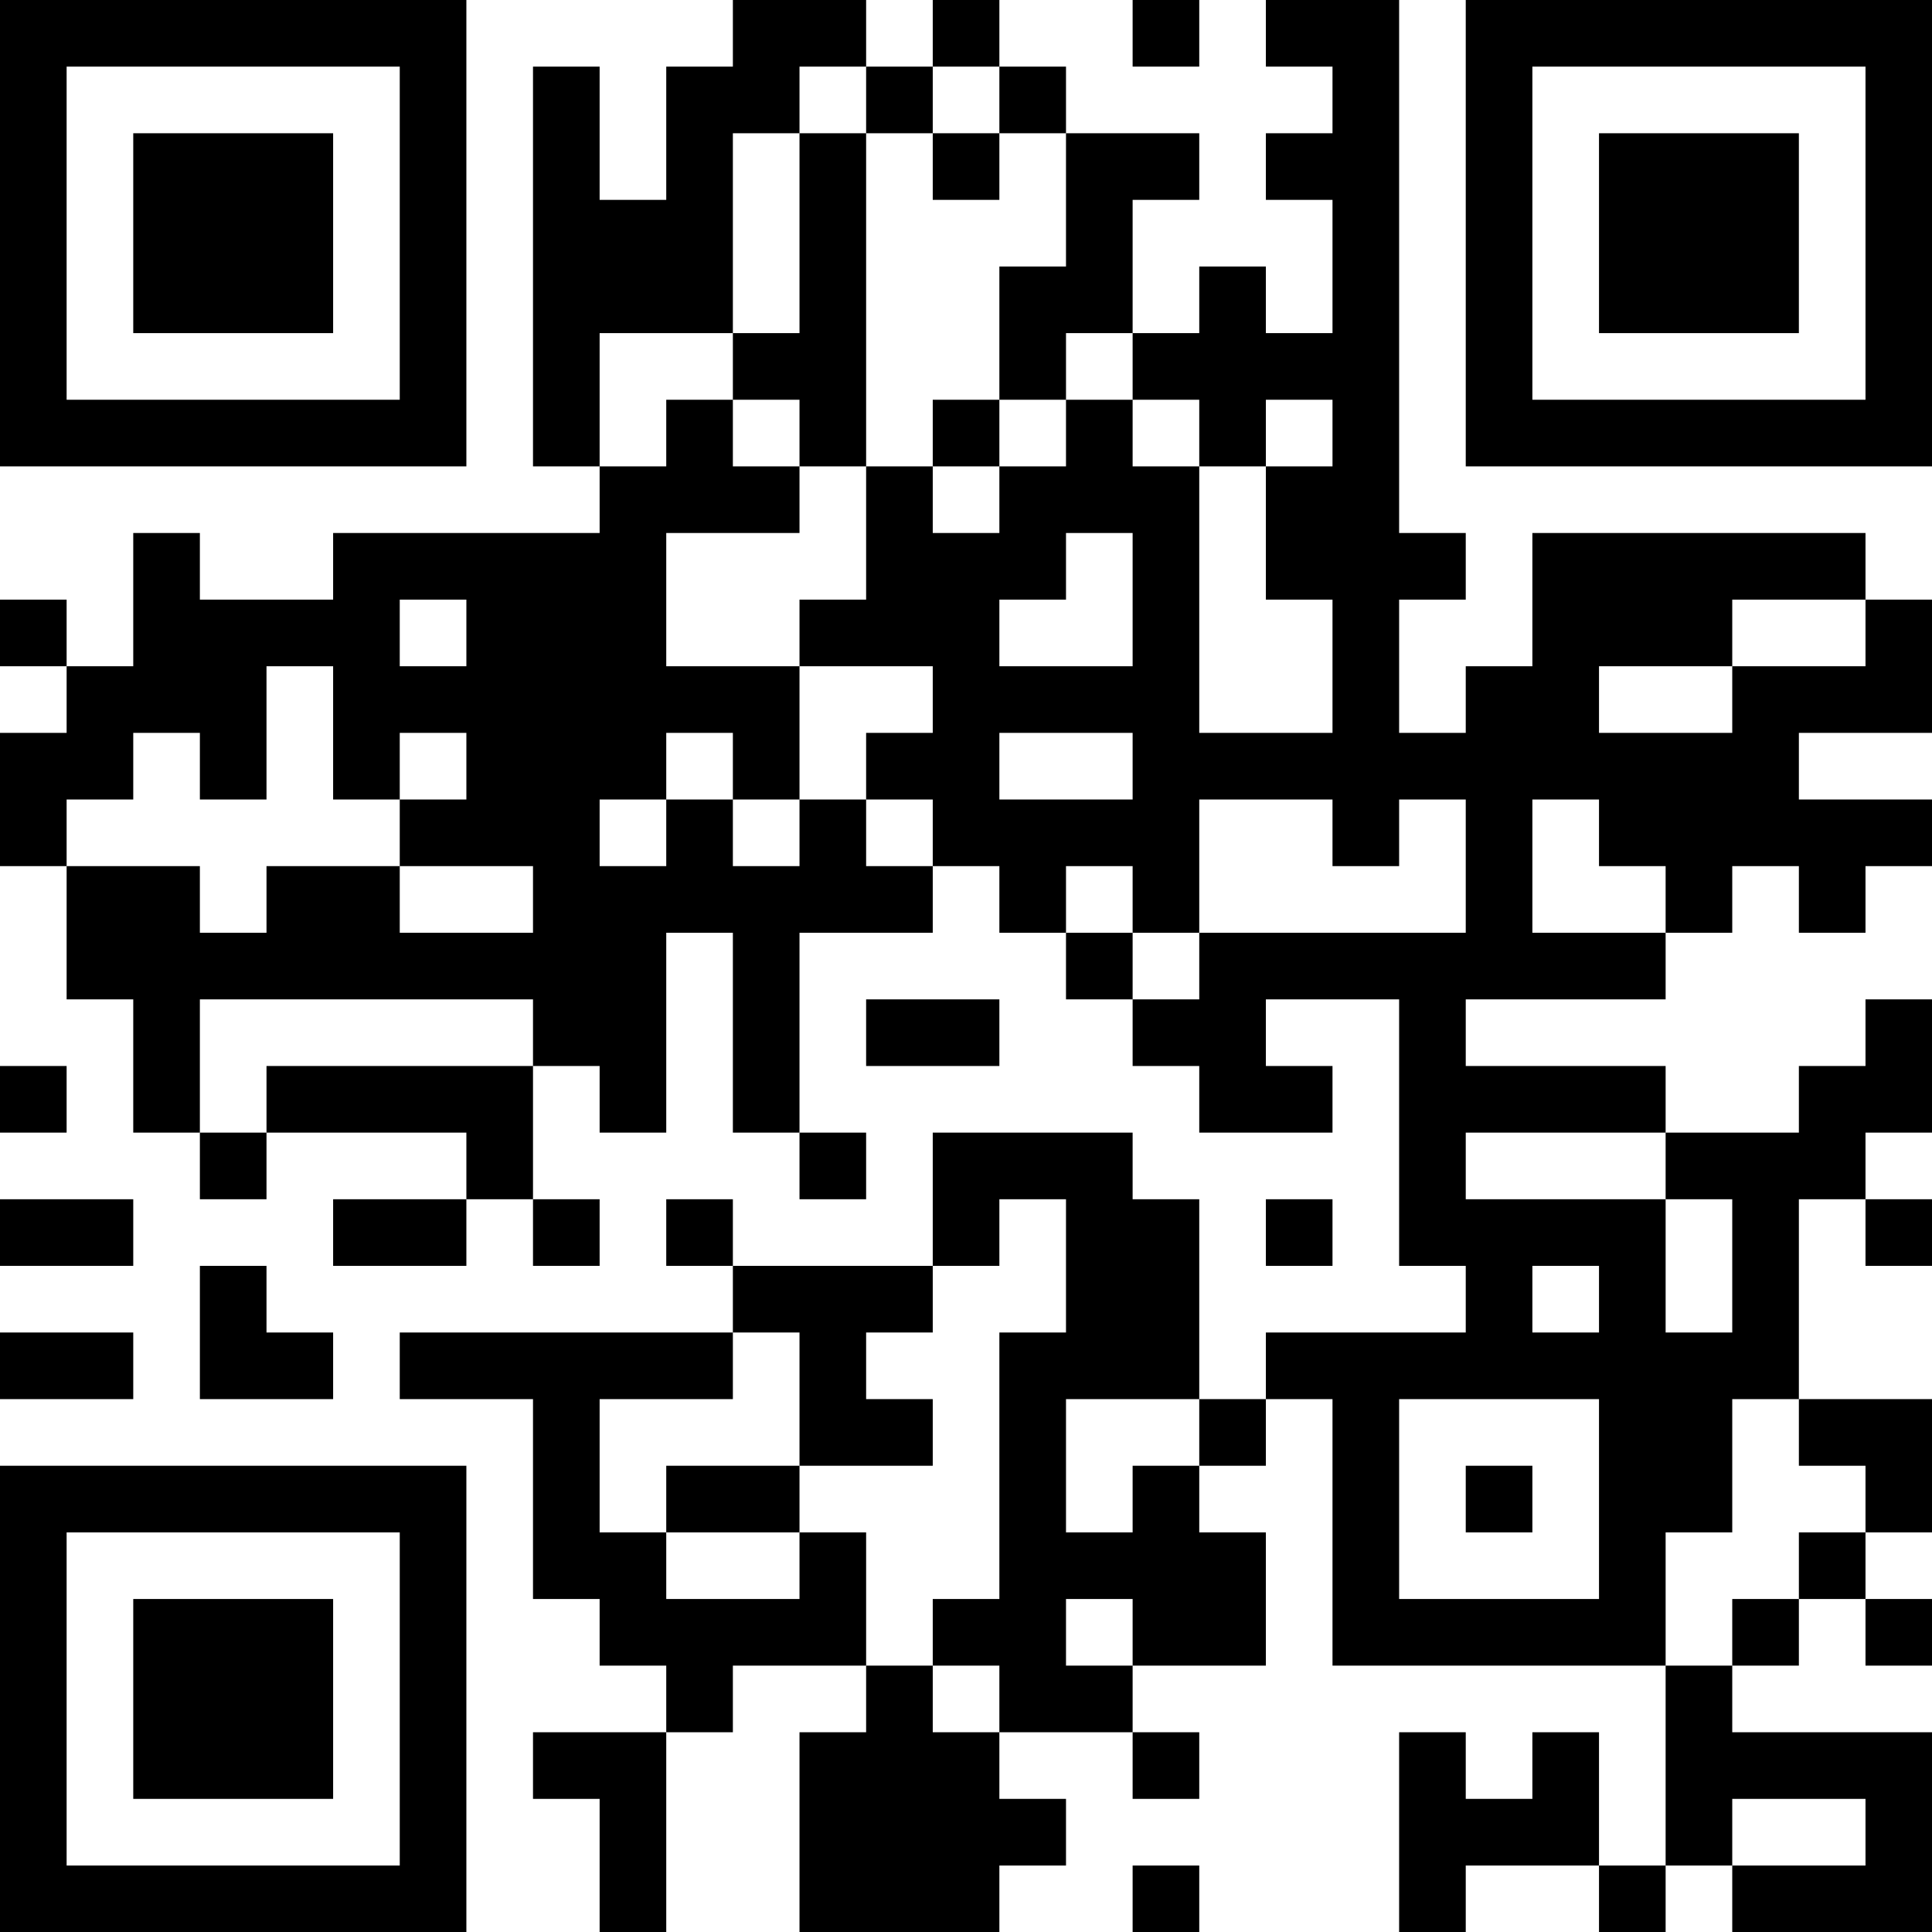 <?xml version="1.0" encoding="UTF-8"?>
<svg xmlns="http://www.w3.org/2000/svg" version="1.1" width="200" height="200" viewBox="0 0 200 200"><rect x="0" y="0" width="200" height="200" fill="#ffffff"/><g transform="scale(6.897)"><g transform="translate(0,0)"><path fill-rule="evenodd" d="M11 0L11 1L10 1L10 3L9 3L9 1L8 1L8 7L9 7L9 8L5 8L5 9L3 9L3 8L2 8L2 10L1 10L1 9L0 9L0 10L1 10L1 11L0 11L0 13L1 13L1 15L2 15L2 17L3 17L3 18L4 18L4 17L7 17L7 18L5 18L5 19L7 19L7 18L8 18L8 19L9 19L9 18L8 18L8 16L9 16L9 17L10 17L10 14L11 14L11 17L12 17L12 18L13 18L13 17L12 17L12 14L14 14L14 13L15 13L15 14L16 14L16 15L17 15L17 16L18 16L18 17L20 17L20 16L19 16L19 15L21 15L21 19L22 19L22 20L19 20L19 21L18 21L18 18L17 18L17 17L14 17L14 19L11 19L11 18L10 18L10 19L11 19L11 20L6 20L6 21L8 21L8 24L9 24L9 25L10 25L10 26L8 26L8 27L9 27L9 29L10 29L10 26L11 26L11 25L13 25L13 26L12 26L12 29L15 29L15 28L16 28L16 27L15 27L15 26L17 26L17 27L18 27L18 26L17 26L17 25L19 25L19 23L18 23L18 22L19 22L19 21L20 21L20 25L25 25L25 28L24 28L24 26L23 26L23 27L22 27L22 26L21 26L21 29L22 29L22 28L24 28L24 29L25 29L25 28L26 28L26 29L29 29L29 26L26 26L26 25L27 25L27 24L28 24L28 25L29 25L29 24L28 24L28 23L29 23L29 21L27 21L27 18L28 18L28 19L29 19L29 18L28 18L28 17L29 17L29 15L28 15L28 16L27 16L27 17L25 17L25 16L22 16L22 15L25 15L25 14L26 14L26 13L27 13L27 14L28 14L28 13L29 13L29 12L27 12L27 11L29 11L29 9L28 9L28 8L23 8L23 10L22 10L22 11L21 11L21 9L22 9L22 8L21 8L21 0L19 0L19 1L20 1L20 2L19 2L19 3L20 3L20 5L19 5L19 4L18 4L18 5L17 5L17 3L18 3L18 2L16 2L16 1L15 1L15 0L14 0L14 1L13 1L13 0ZM17 0L17 1L18 1L18 0ZM12 1L12 2L11 2L11 5L9 5L9 7L10 7L10 6L11 6L11 7L12 7L12 8L10 8L10 10L12 10L12 12L11 12L11 11L10 11L10 12L9 12L9 13L10 13L10 12L11 12L11 13L12 13L12 12L13 12L13 13L14 13L14 12L13 12L13 11L14 11L14 10L12 10L12 9L13 9L13 7L14 7L14 8L15 8L15 7L16 7L16 6L17 6L17 7L18 7L18 11L20 11L20 9L19 9L19 7L20 7L20 6L19 6L19 7L18 7L18 6L17 6L17 5L16 5L16 6L15 6L15 4L16 4L16 2L15 2L15 1L14 1L14 2L13 2L13 1ZM12 2L12 5L11 5L11 6L12 6L12 7L13 7L13 2ZM14 2L14 3L15 3L15 2ZM14 6L14 7L15 7L15 6ZM16 8L16 9L15 9L15 10L17 10L17 8ZM6 9L6 10L7 10L7 9ZM26 9L26 10L24 10L24 11L26 11L26 10L28 10L28 9ZM4 10L4 12L3 12L3 11L2 11L2 12L1 12L1 13L3 13L3 14L4 14L4 13L6 13L6 14L8 14L8 13L6 13L6 12L7 12L7 11L6 11L6 12L5 12L5 10ZM15 11L15 12L17 12L17 11ZM18 12L18 14L17 14L17 13L16 13L16 14L17 14L17 15L18 15L18 14L22 14L22 12L21 12L21 13L20 13L20 12ZM23 12L23 14L25 14L25 13L24 13L24 12ZM3 15L3 17L4 17L4 16L8 16L8 15ZM13 15L13 16L15 16L15 15ZM0 16L0 17L1 17L1 16ZM22 17L22 18L25 18L25 20L26 20L26 18L25 18L25 17ZM0 18L0 19L2 19L2 18ZM15 18L15 19L14 19L14 20L13 20L13 21L14 21L14 22L12 22L12 20L11 20L11 21L9 21L9 23L10 23L10 24L12 24L12 23L13 23L13 25L14 25L14 26L15 26L15 25L14 25L14 24L15 24L15 20L16 20L16 18ZM19 18L19 19L20 19L20 18ZM3 19L3 21L5 21L5 20L4 20L4 19ZM23 19L23 20L24 20L24 19ZM0 20L0 21L2 21L2 20ZM16 21L16 23L17 23L17 22L18 22L18 21ZM21 21L21 24L24 24L24 21ZM26 21L26 23L25 23L25 25L26 25L26 24L27 24L27 23L28 23L28 22L27 22L27 21ZM10 22L10 23L12 23L12 22ZM22 22L22 23L23 23L23 22ZM16 24L16 25L17 25L17 24ZM26 27L26 28L28 28L28 27ZM17 28L17 29L18 29L18 28ZM0 0L0 7L7 7L7 0ZM1 1L1 6L6 6L6 1ZM2 2L2 5L5 5L5 2ZM22 0L22 7L29 7L29 0ZM23 1L23 6L28 6L28 1ZM24 2L24 5L27 5L27 2ZM0 22L0 29L7 29L7 22ZM1 23L1 28L6 28L6 23ZM2 24L2 27L5 27L5 24Z" fill="#000000"/></g></g></svg>
